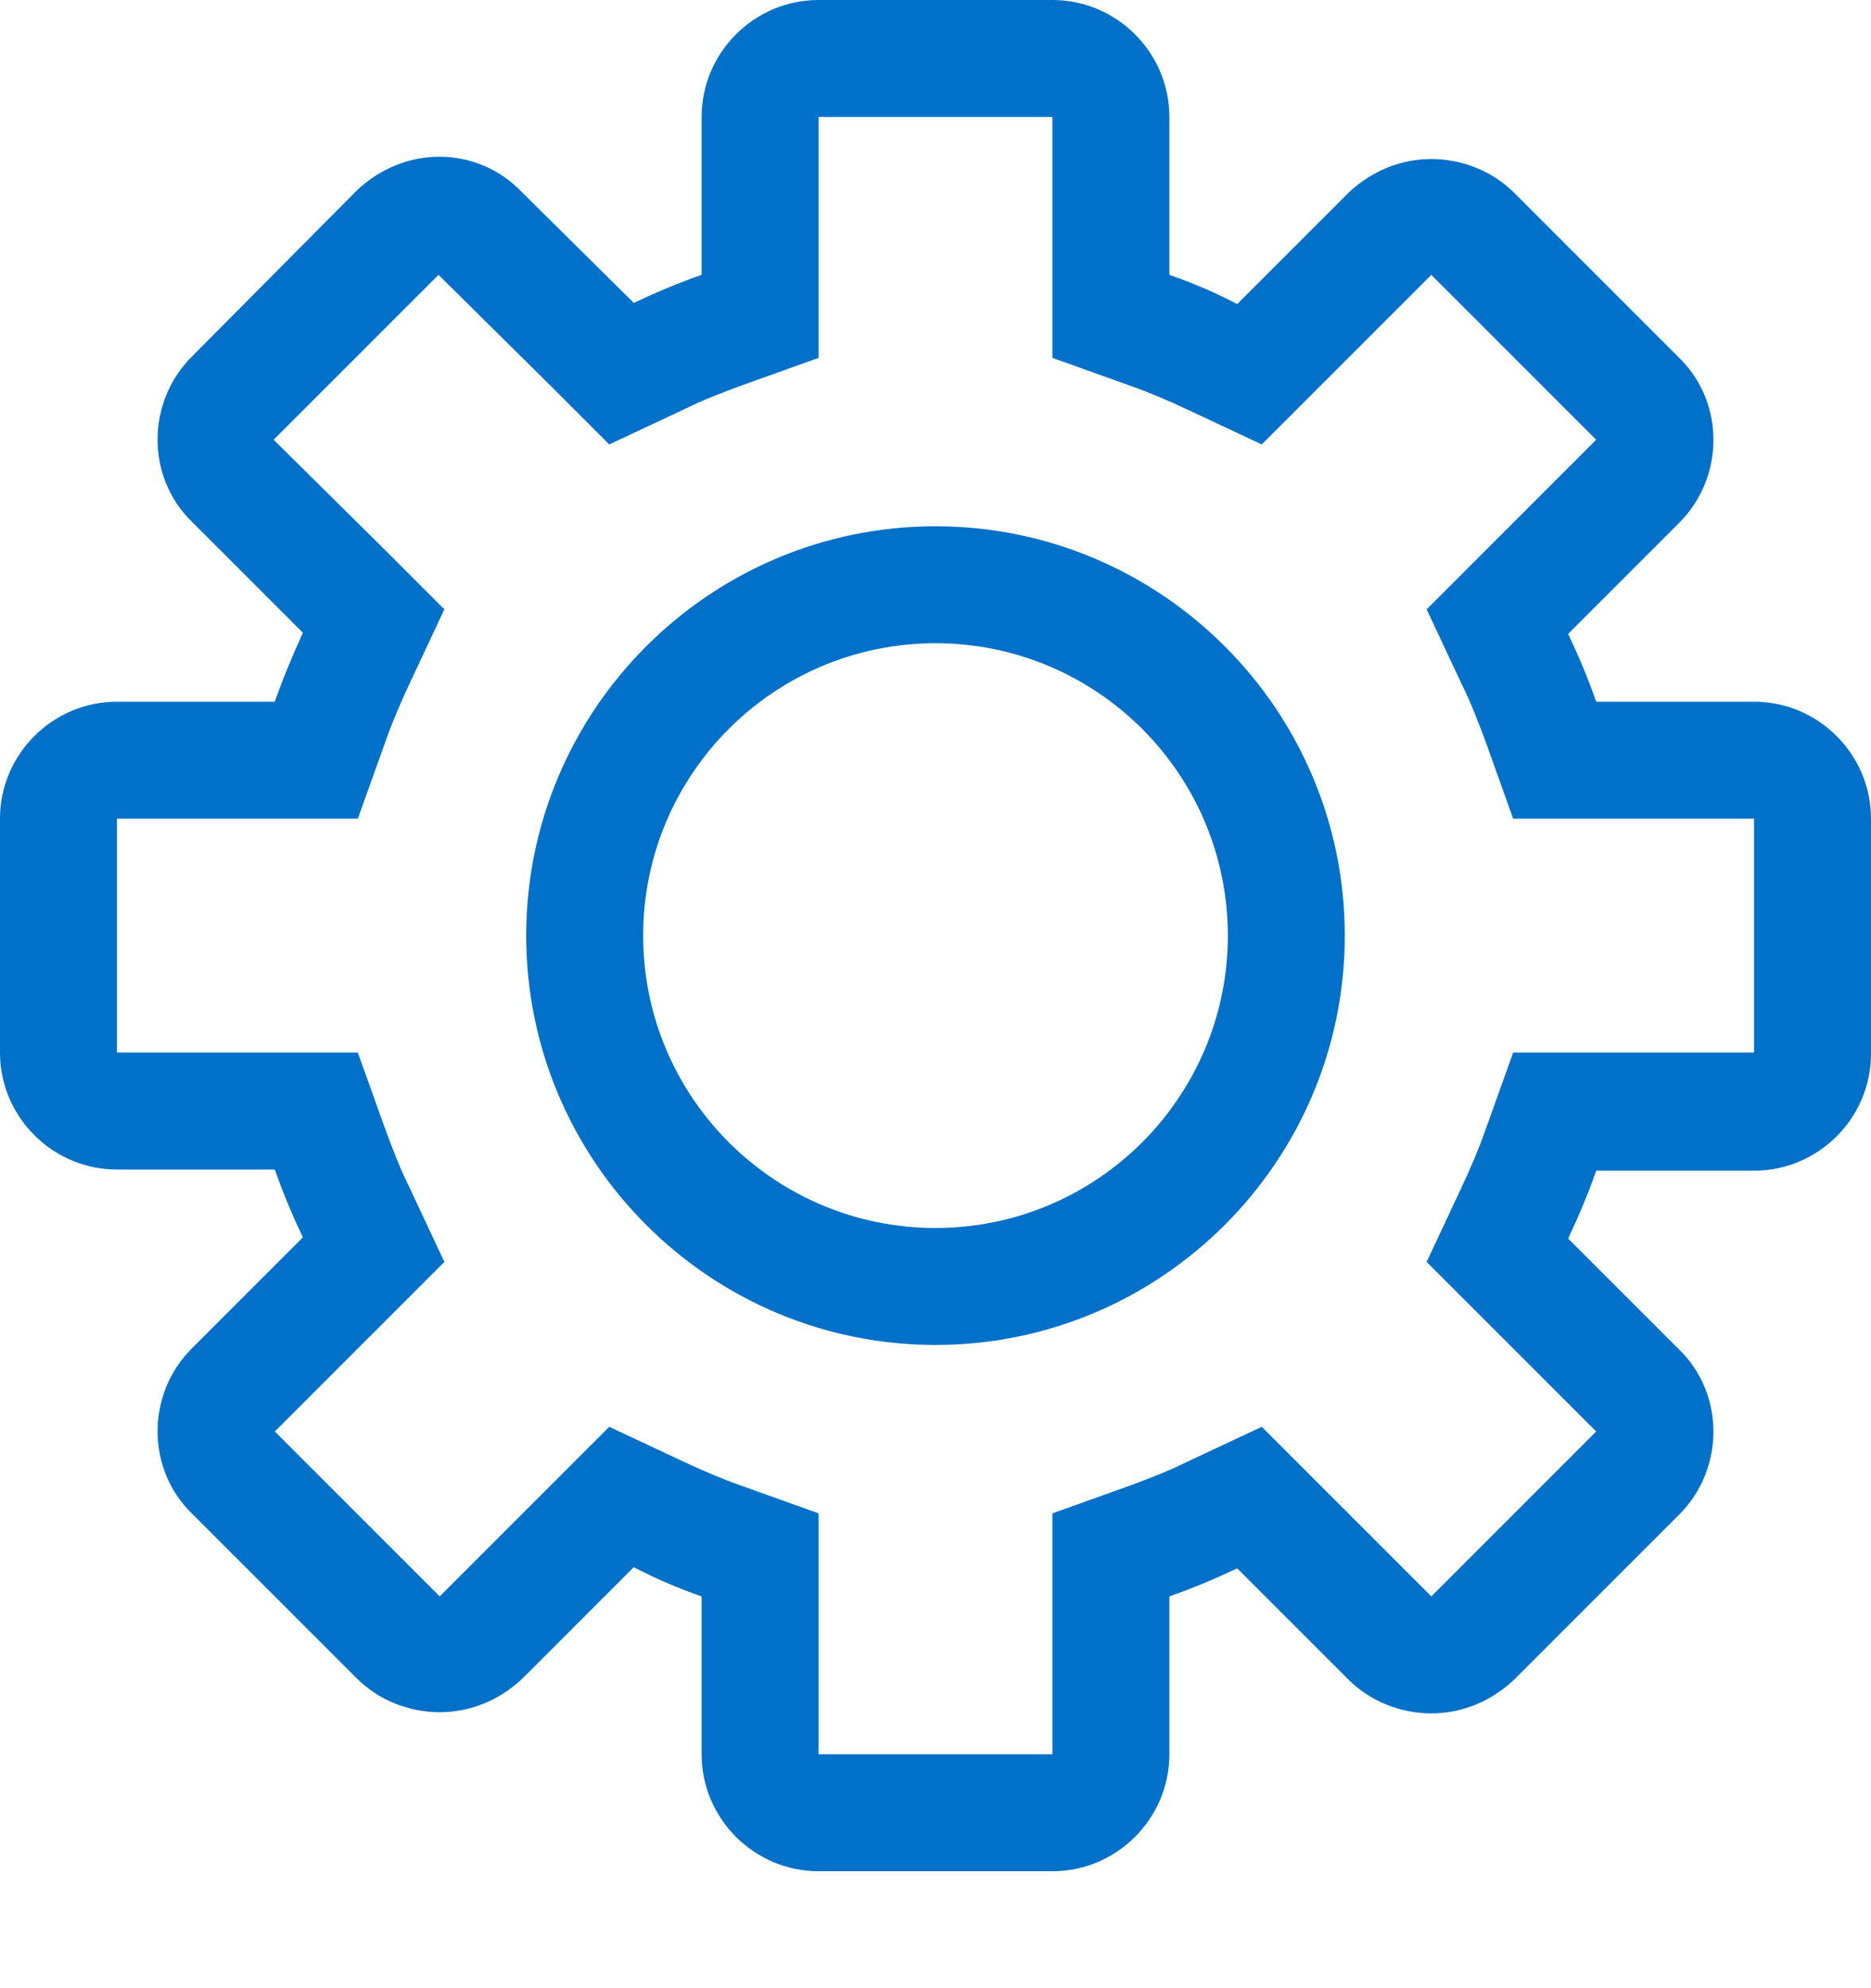 
<!-- <?xml version="1.0" encoding="utf-8"?> -->
<!-- Generator: Adobe Illustrator 19.2.1, SVG Export Plug-In . SVG Version: 6.00 Build 0)  -->
<svg version="1.1" xmlns="http://www.w3.org/2000/svg" xmlns:xlink="http://www.w3.org/1999/xlink" x="0px" y="0px" width="16px"
	 height="17px" viewBox="0 0 16 17" style="enable-background:new 0 0 16 17;" xml:space="preserve">
<g id="Desktop">
	<g id="Bag_Drop_Down_1_">
		<g id="Account_1_">
			<path style="fill:#0070C9;" d="M9,1v1.35v0.71l0.67,0.24c0.17,0.06,0.33,0.13,0.48,0.2l0.64,0.3l0.5-0.5l0.95-0.95l1.41,1.41
				L12.7,4.71l-0.5,0.5l0.3,0.64c0.08,0.16,0.14,0.32,0.2,0.48L12.94,7h0.71H15v2h-1.35h-0.71l-0.24,0.67
				c-0.06,0.17-0.13,0.33-0.2,0.48l-0.3,0.64l0.5,0.5l0.95,0.95l-1.41,1.41l-0.95-0.95l-0.5-0.5l-0.64,0.3
				c-0.16,0.08-0.32,0.14-0.48,0.2L9,12.94v0.71V15H7v-1.35v-0.71l-0.67-0.24c-0.17-0.06-0.33-0.13-0.48-0.2l-0.64-0.3l-0.5,0.5
				l-0.95,0.95l-1.41-1.41l0.95-0.95l0.5-0.5l-0.3-0.64c-0.08-0.16-0.14-0.32-0.2-0.48L3.06,9H2.35H1V7h1.35h0.71l0.24-0.67
				c0.06-0.17,0.13-0.33,0.2-0.48l0.3-0.64l-0.5-0.5L2.34,3.76l1.41-1.41L4.71,3.3l0.5,0.5l0.64-0.3c0.16-0.08,0.32-0.14,0.48-0.2
				L7,3.06V2.35V1H9 M8,11.5c1.93,0,3.5-1.57,3.5-3.5S9.93,4.5,8,4.5S4.5,6.07,4.5,8S6.07,11.5,8,11.5 M9,0H7C6.45,0,6,0.45,6,1
				v1.35C5.8,2.42,5.61,2.5,5.42,2.59L4.46,1.64C4.27,1.44,4.01,1.34,3.76,1.34c-0.26,0-0.51,0.1-0.71,0.29L1.64,3.05
				c-0.39,0.39-0.39,1.03,0,1.41l0.95,0.95C2.5,5.61,2.42,5.8,2.35,6H1C0.45,6,0,6.45,0,7v2c0,0.55,0.45,1,1,1h1.35
				c0.07,0.2,0.15,0.39,0.24,0.58l-0.95,0.95c-0.39,0.39-0.39,1.03,0,1.41l1.41,1.41c0.19,0.19,0.45,0.29,0.71,0.29
				c0.26,0,0.51-0.1,0.71-0.29l0.95-0.95C5.61,13.5,5.8,13.58,6,13.65V15c0,0.55,0.45,1,1,1h2c0.55,0,1-0.45,1-1v-1.35
				c0.2-0.07,0.39-0.15,0.58-0.24l0.95,0.95c0.19,0.19,0.45,0.29,0.71,0.29c0.26,0,0.51-0.1,0.71-0.29l1.41-1.41
				c0.39-0.39,0.39-1.03,0-1.41l-0.95-0.95c0.09-0.19,0.17-0.38,0.24-0.58H15c0.55,0,1-0.45,1-1V7c0-0.55-0.45-1-1-1h-1.35
				c-0.07-0.2-0.15-0.39-0.24-0.58l0.95-0.95c0.39-0.39,0.39-1.03,0-1.41l-1.41-1.41c-0.19-0.19-0.45-0.29-0.71-0.29
				c-0.26,0-0.51,0.1-0.71,0.29l-0.95,0.95C10.39,2.5,10.2,2.42,10,2.35V1C10,0.45,9.55,0,9,0L9,0z M8,10.5
				c-1.38,0-2.5-1.12-2.5-2.5c0-1.38,1.12-2.5,2.5-2.5s2.5,1.12,2.5,2.5C10.5,9.38,9.38,10.5,8,10.5L8,10.5z"/>
			<rect style="fill:none;" width="16" height="17"/>
		</g>
	</g>
	<g id="Top_Nav">
	</g>
	<g id="Search_Results_Drop_Down">
	</g>
</g>
<g id="Mobile">
	<g id="Top_Nav_1_">
	</g>
	<g id="Search_1_">
	</g>
</g>
</svg>
